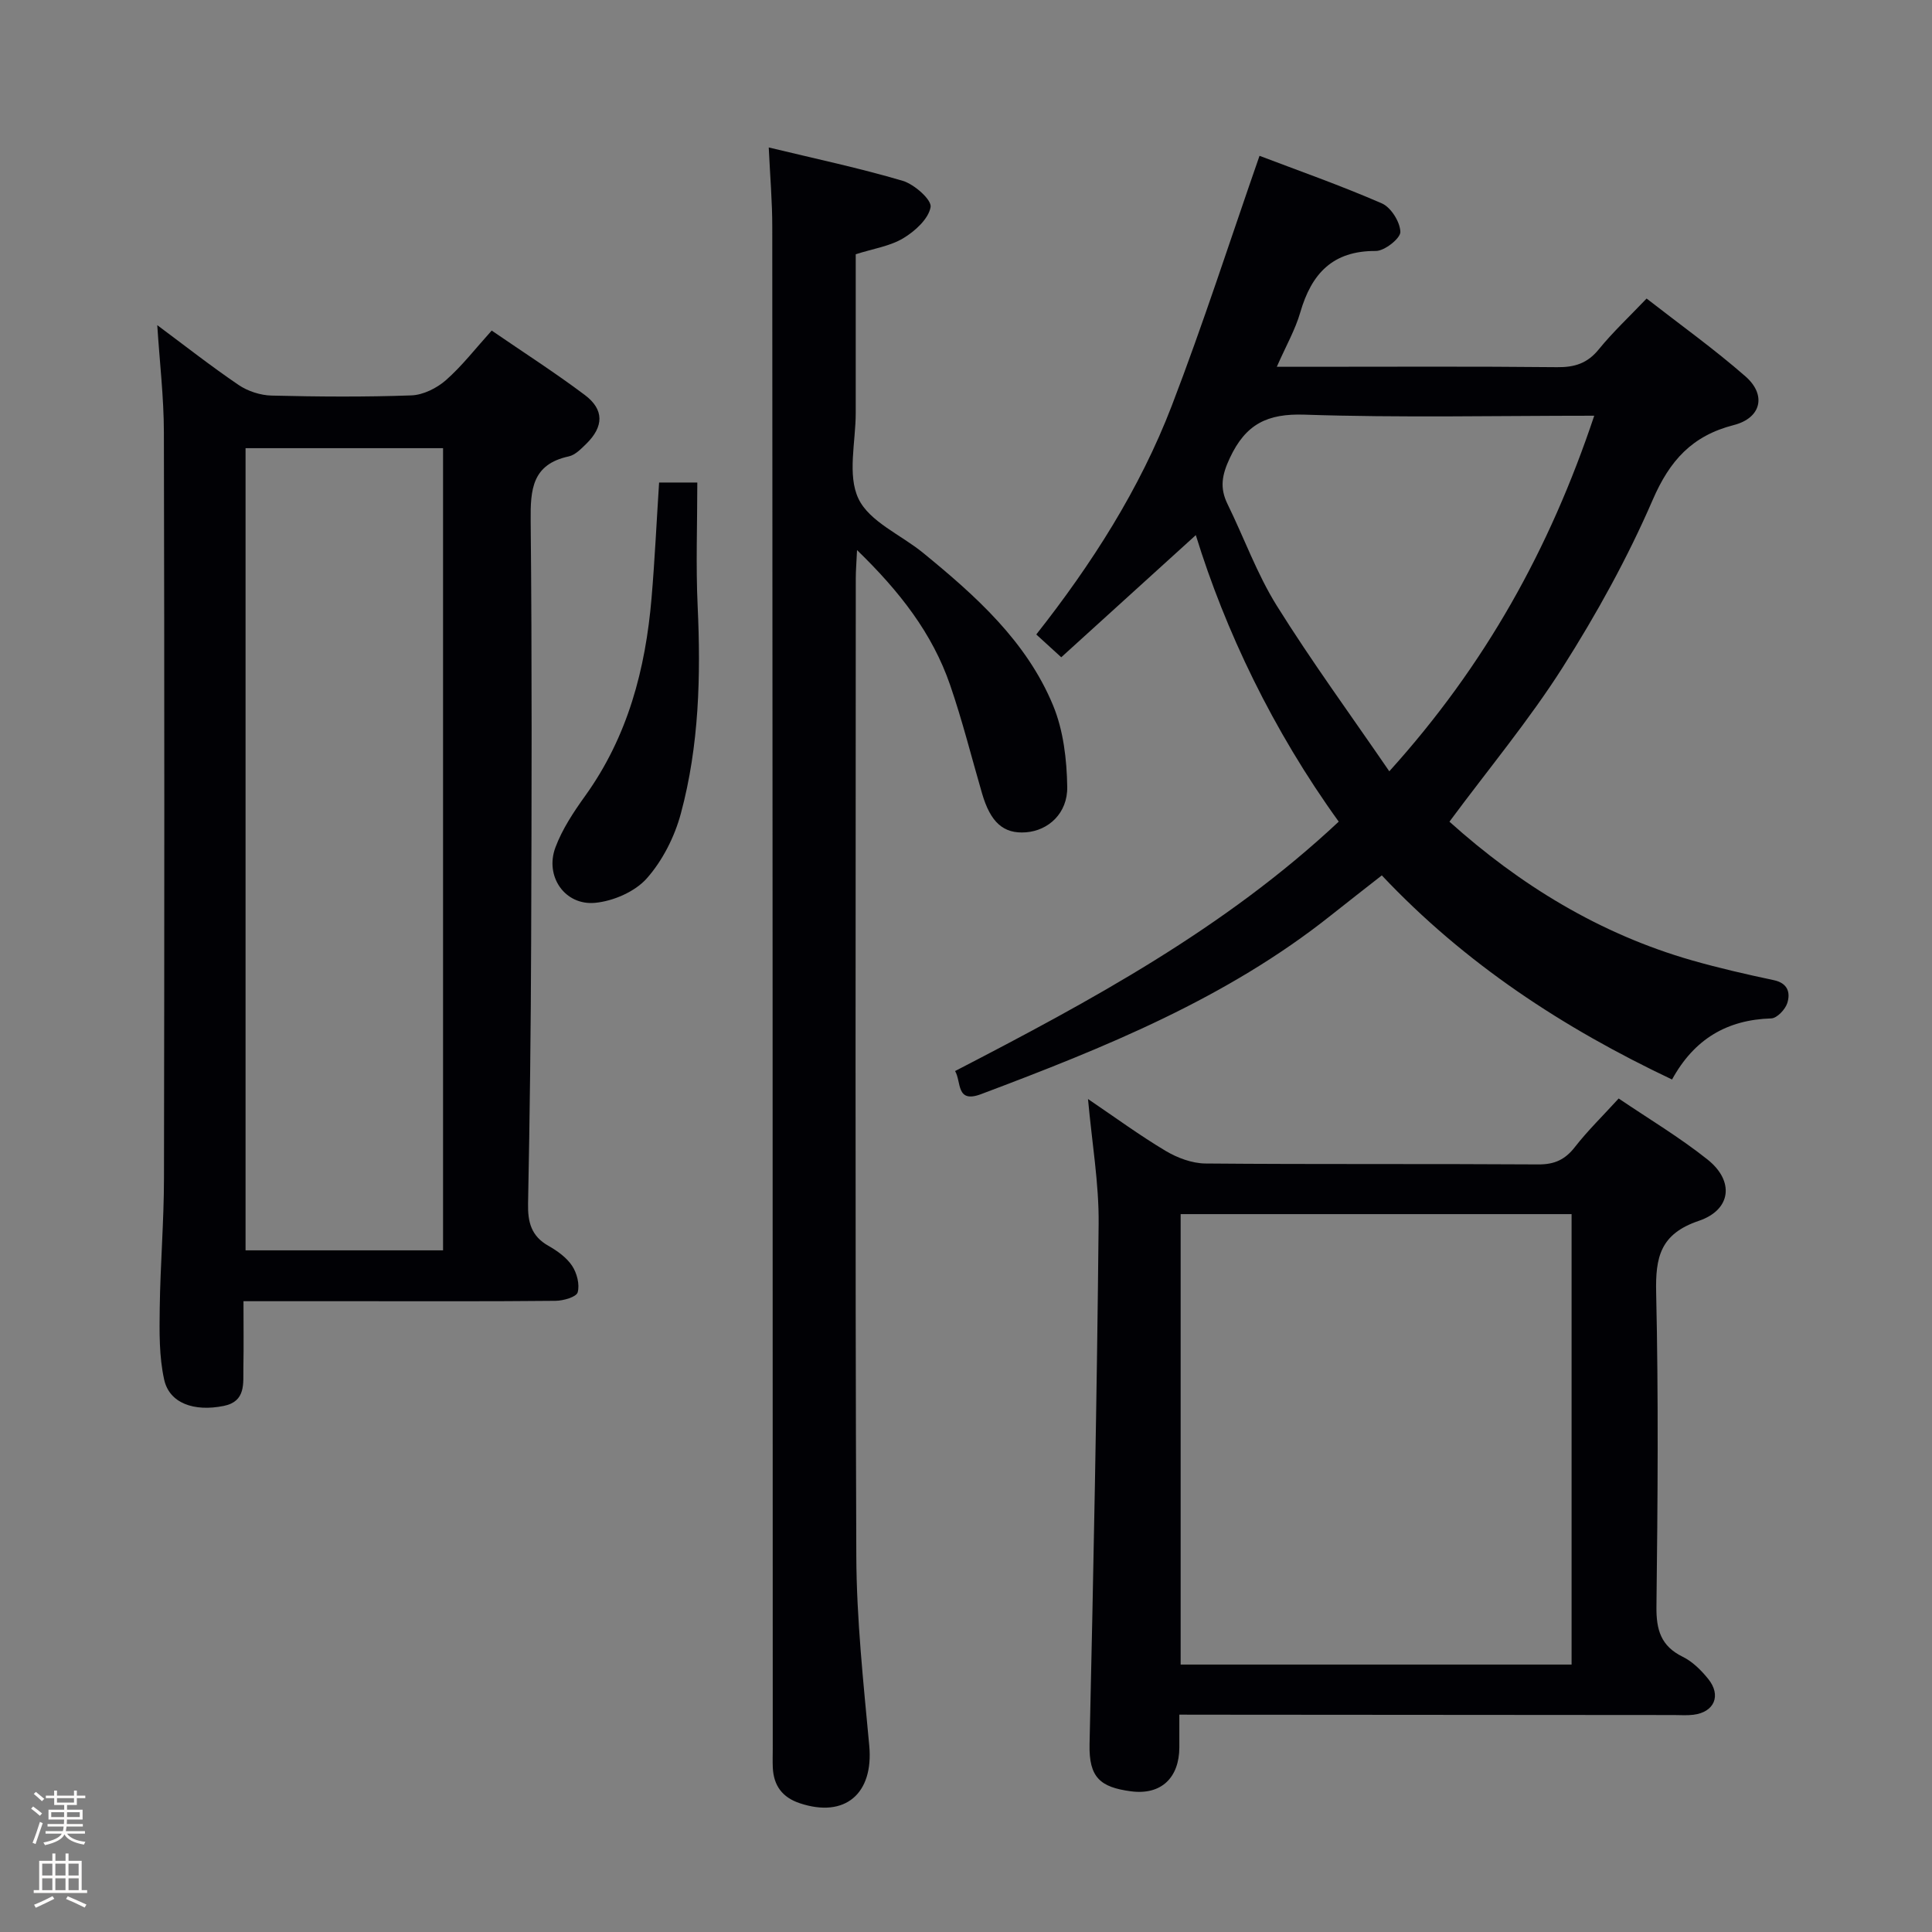 <svg enable-background="new 0 0 400 400" viewBox="0 0 400 400" xmlns="http://www.w3.org/2000/svg"><rect x="0" y="0" width="400" height="400" fill="#808080" stroke="none"/><path d="m6.44 374.46.42-.45c.65.47 1.27.95 1.85 1.44l-.45.49c-.65-.56-1.25-1.06-1.82-1.48m.93 7.33-.63-.26c.55-1.36 1.05-2.8 1.52-4.33.19.1.38.19.59.27-.46 1.29-.95 2.73-1.48 4.32m-.38-10.38.44-.42c.43.34 1.01.82 1.74 1.44l-.49.49c-.53-.51-1.09-1.01-1.69-1.51m2.5.35h1.72v-1.04h.59v1.04h3.52v-1.04h.59v1.04h1.75v.53h-1.75v1.42h-2.03v.97h3.22v2.03h-3.24c0 .35-.01.66-.03.93h3.32v.53h-3.37c-.03.27-.08.58-.15.94h3.96v.53h-3.71c.67.92 1.93 1.48 3.79 1.68-.13.24-.23.44-.29.59-2.13-.38-3.48-1.08-4.04-2.12-.43.97-1.77 1.72-4.03 2.23-.09-.19-.2-.37-.33-.55 2.1-.42 3.37-1.03 3.81-1.83h-3.36v-.53h3.58c.08-.29.13-.61.16-.94h-3.33v-.53h3.39c.02-.27.04-.58.04-.93h-3.23v-2.03h3.25v-.97h-2.07v-1.42h-1.73zm1.12 3.44v1h2.65c.01-.3.02-.44.01-.4v-.25-.35zm1.19-2h3.52v-.91h-3.52zm4.71 2h-2.63v.59c0 .15-.01.28-.01.4h2.64z" fill="#fcfbfa"/><path d="m13.56 383.74h.63v1.52h2.72v6.07h1.13v.6h-11.06v-.6h1.13v-6.07h2.73v-1.52h.63v1.52h2.1v-1.52zm-2.69 8.83.38.56c-1.24.63-2.53 1.25-3.85 1.85-.1-.21-.21-.42-.34-.63 1.36-.55 2.63-1.15 3.81-1.78m-2.13-4.27h2.1v-2.45h-2.1zm0 3.04h2.1v-2.46h-2.1zm2.72-3.04h2.1v-2.45h-2.1zm0 3.04h2.1v-2.46h-2.1zm6.07 3.6c-1.41-.71-2.7-1.3-3.86-1.78l.35-.56c1.45.62 2.75 1.19 3.88 1.72zm-1.25-9.09h-2.1v2.45h2.1zm-2.09 5.49h2.1v-2.46h-2.1z" fill="#fcfbfa"/><g fill="#010105"><path d="m300.09 170.12c14.48 13.01 31.01 23.22 50.24 28.72 5.57 1.59 11.24 2.89 16.91 4.09 2.94.62 3.48 2.62 2.79 4.77-.42 1.31-2.13 3.11-3.31 3.15-9.13.28-15.93 4.24-20.54 12.65-22.55-10.68-42.83-23.95-60.09-42.26-3.46 2.72-6.99 5.45-10.48 8.23-21.66 17.25-46.93 27.44-72.49 37.06-5.23 1.97-4.05-2.55-5.38-4.78 28.14-14.57 55.76-29.46 79.43-51.64-13.64-18.87-23.51-39.59-29.59-59.32-8.9 8.08-18.3 16.61-27.86 25.29-1.95-1.78-3.28-3-5.17-4.72 11.48-14.57 21.42-30.09 28.05-47.35 6.52-16.97 12.09-34.31 18.17-51.75 7.74 2.95 16.66 6.08 25.31 9.84 1.9.82 3.8 3.85 3.85 5.91.04 1.33-3.28 3.96-5.07 3.95-8.96-.06-13.33 4.71-15.65 12.71-1.04 3.6-2.96 6.94-4.86 11.27h6.05c17.33 0 34.66-.1 51.99.08 3.62.04 6.26-.79 8.61-3.68 2.92-3.59 6.34-6.78 9.91-10.53 6.96 5.42 13.99 10.45 20.46 16.11 4.41 3.85 3.29 8.63-2.43 10.09-8.6 2.21-13.23 7.31-16.76 15.47-5.2 12.01-11.61 23.61-18.63 34.67-6.93 10.9-15.25 20.9-23.46 31.97zm29.98-84.05c-20.4 0-40.2.44-59.97-.22-7.76-.26-12.19 1.97-15.47 8.96-1.66 3.54-2.13 6.19-.48 9.56 3.44 7.01 6.1 14.48 10.21 21.06 7.18 11.5 15.2 22.47 23.28 34.26 19.92-22.06 33.22-46.08 42.43-73.62z"/><path d="m32.56 67.32c5.65 4.2 11.11 8.49 16.85 12.39 1.91 1.29 4.5 2.13 6.8 2.19 9.65.24 19.33.31 28.97-.04 2.44-.09 5.24-1.49 7.13-3.14 3.34-2.94 6.11-6.53 9.49-10.28 6.51 4.47 13.06 8.67 19.27 13.33 4.05 3.04 3.95 6.55.3 10.13-1.06 1.03-2.27 2.3-3.61 2.59-7.6 1.64-7.96 6.85-7.89 13.35.29 28.98.2 57.96.1 86.94-.06 18.14-.28 36.28-.64 54.41-.08 3.84.66 6.73 4.19 8.73 1.85 1.05 3.77 2.42 4.92 4.14 1 1.5 1.62 3.87 1.16 5.51-.27.96-2.97 1.74-4.58 1.75-13.66.14-27.31.08-40.97.08-7.63 0-15.26 0-23.64 0 0 4.91.06 9.34-.02 13.77-.06 3.25.56 6.97-4.06 7.91-6.17 1.25-11.26-.56-12.34-5.44-1.06-4.78-.99-9.87-.92-14.82.12-8.97.87-17.94.88-26.91.09-51.47.1-102.93-.02-154.4-.01-7.25-.88-14.51-1.37-22.19zm59.17 191.55c0-55.59 0-110.68 0-166.08-13.74 0-27.28 0-40.89 0v166.08z"/><path d="m159.16 30.53c9.77 2.36 18.86 4.28 27.74 6.91 2.4.71 6.03 3.93 5.77 5.43-.42 2.44-3.22 4.99-5.65 6.45-2.76 1.66-6.22 2.16-9.85 3.32 0 10.92-.01 21.89 0 32.85 0 6-1.77 12.85.56 17.75 2.27 4.78 8.81 7.48 13.38 11.22 10.89 8.9 21.42 18.3 26.92 31.59 2.14 5.17 2.84 11.2 2.93 16.86.09 5.49-3.92 9.05-8.53 9.41-4.65.36-7.35-2.02-9.11-8.06-2.18-7.49-4.07-15.07-6.61-22.44-3.68-10.7-10.45-19.38-19.27-27.93-.12 2.68-.26 4.26-.26 5.84-.01 67.48-.15 134.95.11 202.42.05 13.1 1.47 26.21 2.68 39.27.92 9.93-5 15.05-14.38 11.92-3.63-1.21-5.41-3.65-5.59-7.36-.06-1.33-.01-2.67-.01-4-.02-104.96-.03-209.92-.1-314.88.01-5.29-.45-10.56-.73-16.57z"/><path d="m244.17 355v6.78c-.02 6.22-3.7 9.93-10.03 9.09-6.32-.85-8.71-2.82-8.56-9.74.81-35.92 1.53-71.85 1.88-107.78.08-8.35-1.38-16.72-2.2-25.81 5.64 3.82 10.71 7.54 16.09 10.75 2.42 1.44 5.45 2.57 8.21 2.6 22.98.2 45.96.04 68.94.19 3.35.02 5.53-.99 7.56-3.59 2.64-3.39 5.74-6.41 9.07-10.06 6.19 4.2 12.62 8.03 18.41 12.65 5.57 4.44 4.93 10.4-1.84 12.69-7.96 2.7-8.98 7.51-8.81 14.91.49 21.64.32 43.3.06 64.94-.06 4.83.92 8.19 5.46 10.41 2.01.99 3.79 2.76 5.23 4.54 2.81 3.45 1.3 6.94-3.08 7.46-1.31.16-2.66.05-3.99.05-32.14-.02-64.28-.04-96.42-.07-1.79-.01-3.58-.01-5.98-.01zm.27-10.37h80.94c0-31.31 0-62.31 0-93.26-27.19 0-53.94 0-80.94 0z"/><path d="m136.46 99.9h7.91c0 8.69-.32 17.14.07 25.55.67 14.5.31 28.92-3.47 42.96-1.29 4.81-3.78 9.75-7.05 13.44-2.44 2.76-6.93 4.71-10.69 5.07-6.28.6-10.47-5.48-8.24-11.46 1.42-3.81 3.78-7.36 6.17-10.69 8.82-12.28 12.49-26.23 13.74-40.99.67-7.91 1.04-15.84 1.56-23.88z"/></g></svg>